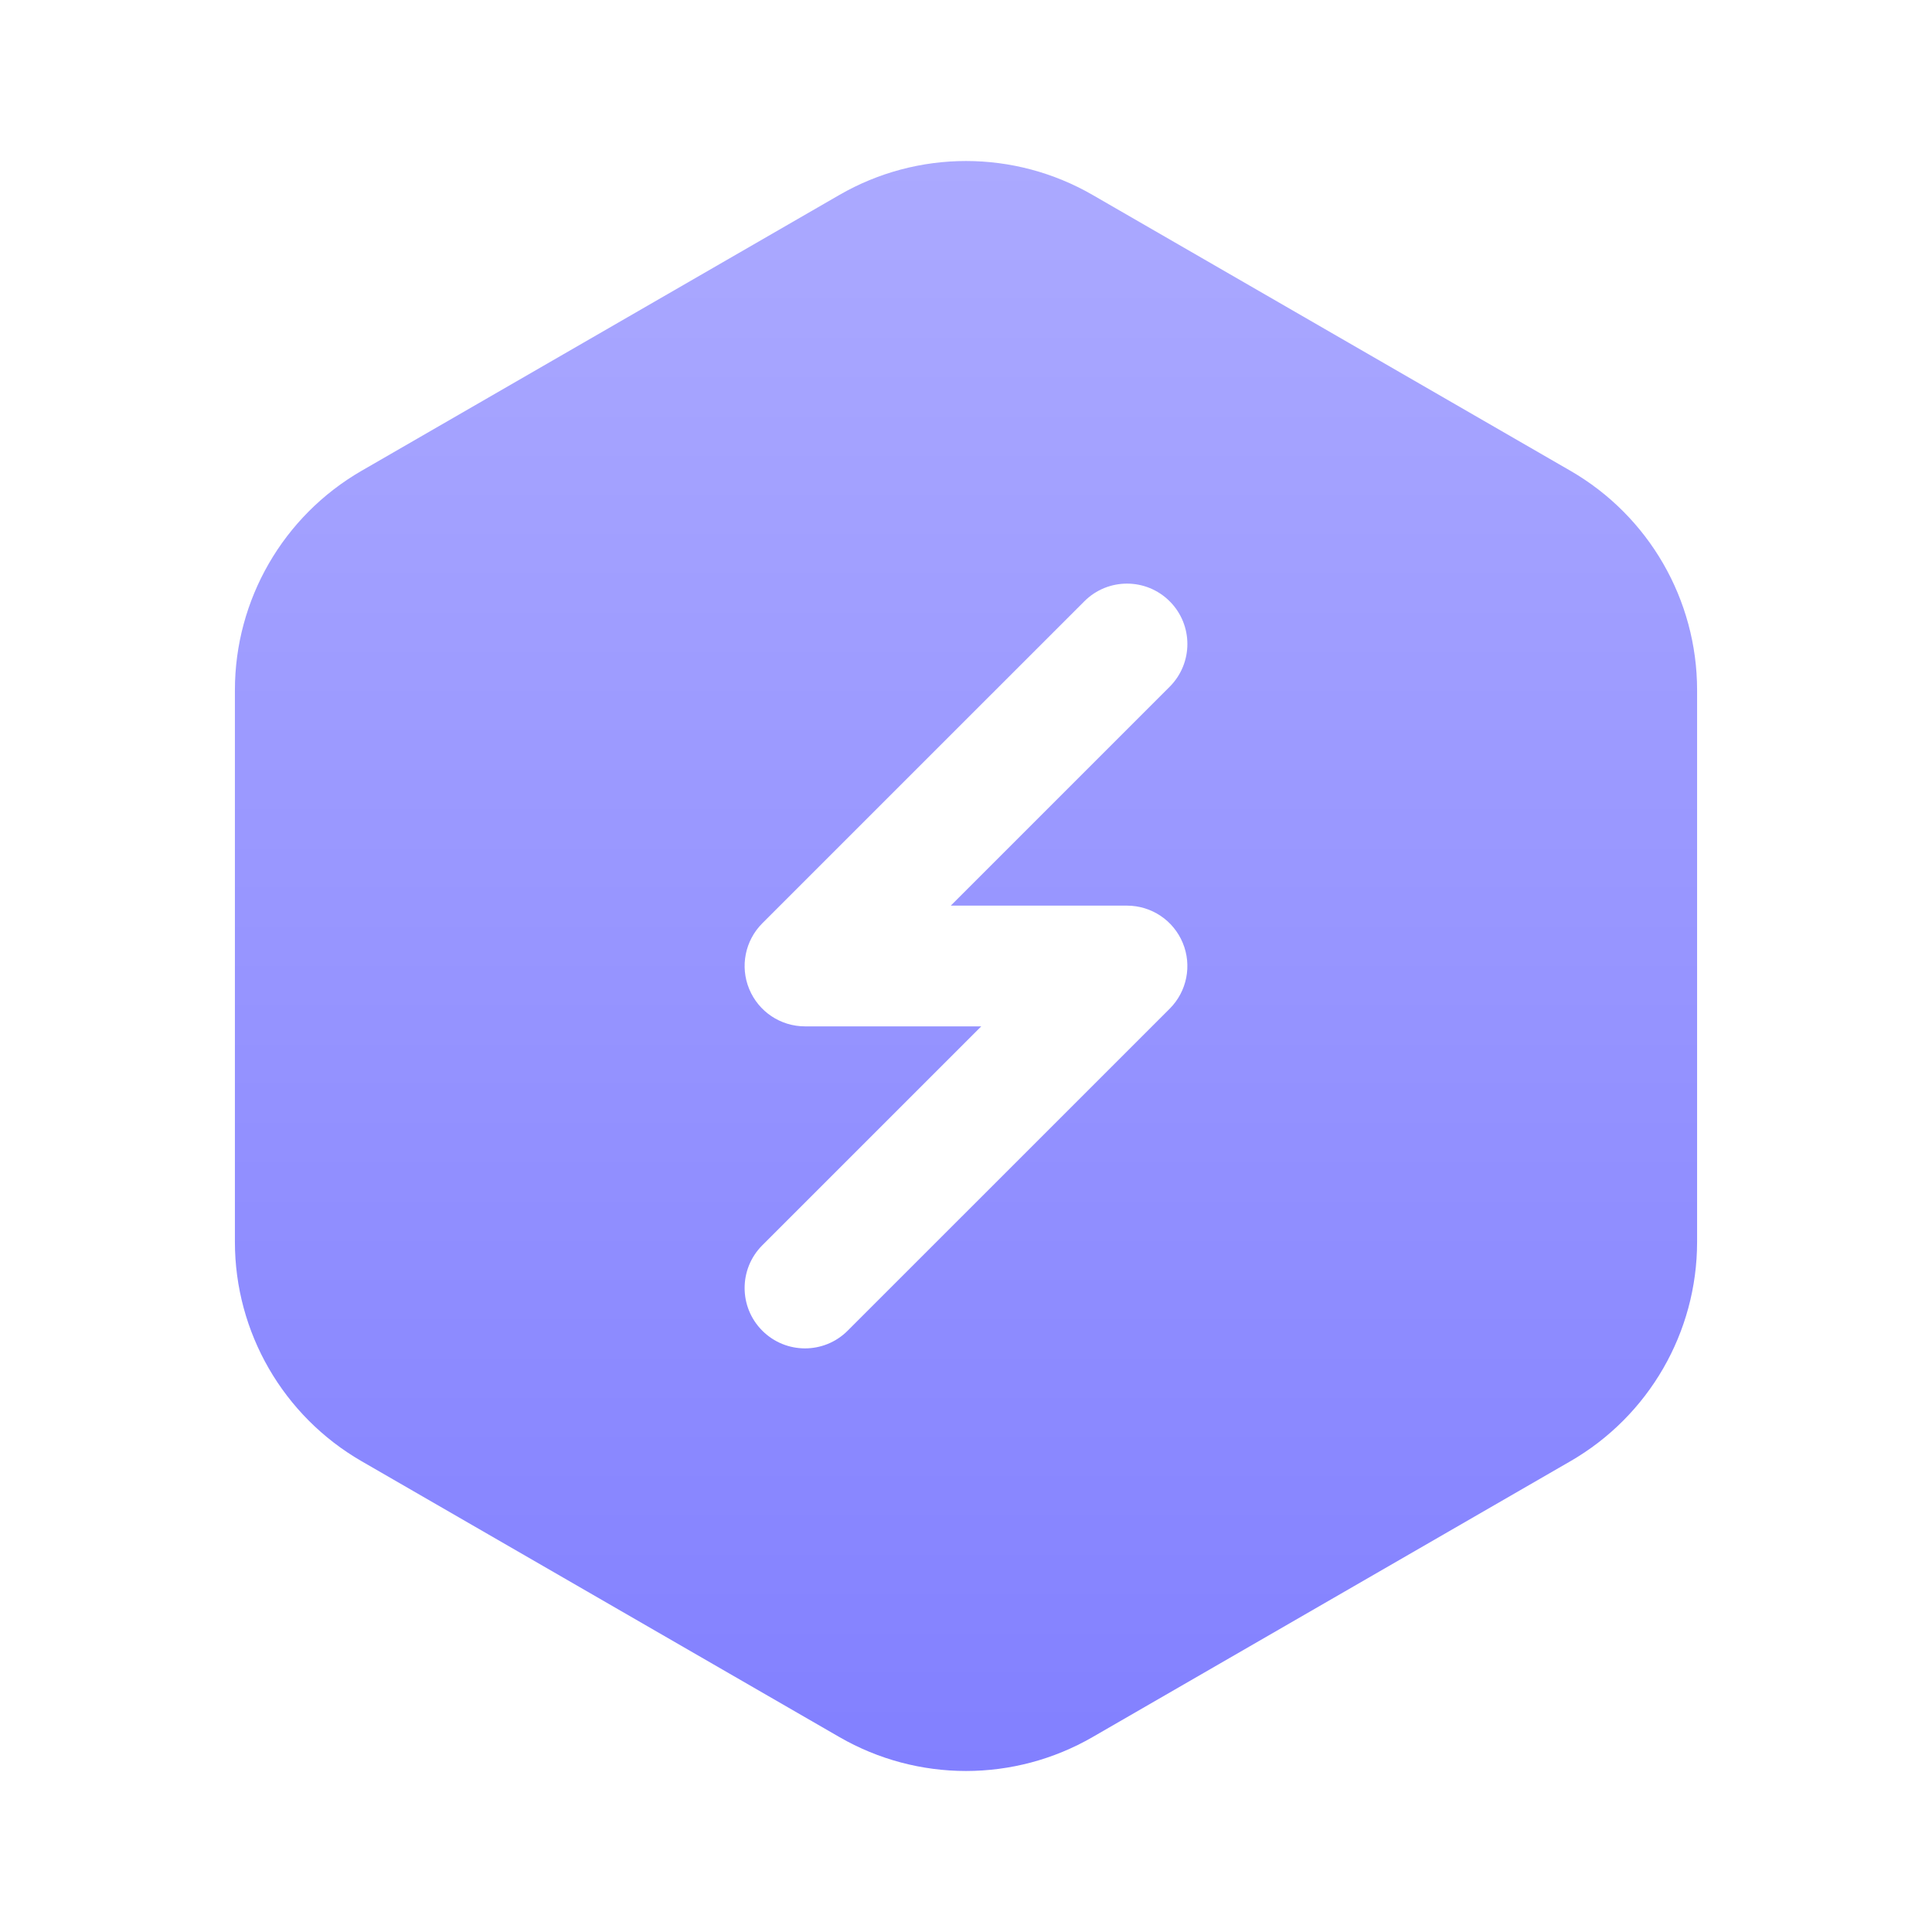 <svg width="41" height="41" viewBox="0 0 41 41" fill="none" xmlns="http://www.w3.org/2000/svg">
<path fill-rule="evenodd" clip-rule="evenodd" d="M23.187 4.137C21.524 3.177 19.476 3.177 17.813 4.137L7.673 9.991C6.01 10.951 4.985 12.726 4.985 14.646V26.355C4.985 28.275 6.01 30.049 7.673 31.009L17.813 36.863C19.476 37.823 21.524 37.823 23.187 36.863L33.327 31.009C34.99 30.049 36.015 28.275 36.015 26.355V14.646C36.015 12.726 34.99 10.951 33.327 9.991L23.187 4.137ZM24.823 14.573C25.323 14.072 25.323 13.261 24.823 12.761C24.323 12.26 23.511 12.26 23.011 12.761L16.177 19.594C15.811 19.961 15.701 20.512 15.9 20.99C16.098 21.469 16.565 21.781 17.083 21.781H20.824L16.177 26.427C15.677 26.928 15.677 27.739 16.177 28.239C16.678 28.74 17.489 28.74 17.989 28.239L24.823 21.406C25.189 21.04 25.299 20.488 25.1 20.01C24.902 19.531 24.435 19.219 23.917 19.219H20.177L24.823 14.573Z" fill="url(#paint0_linear_78_237)"/>
<defs>
<linearGradient id="paint0_linear_78_237" x1="20.5" y1="3.417" x2="20.5" y2="37.583" gradientUnits="userSpaceOnUse">
<stop stop-color="#ABA9FF"/>
<stop offset="1" stop-color="#8280FF"/>
</linearGradient>
</defs>
</svg>
